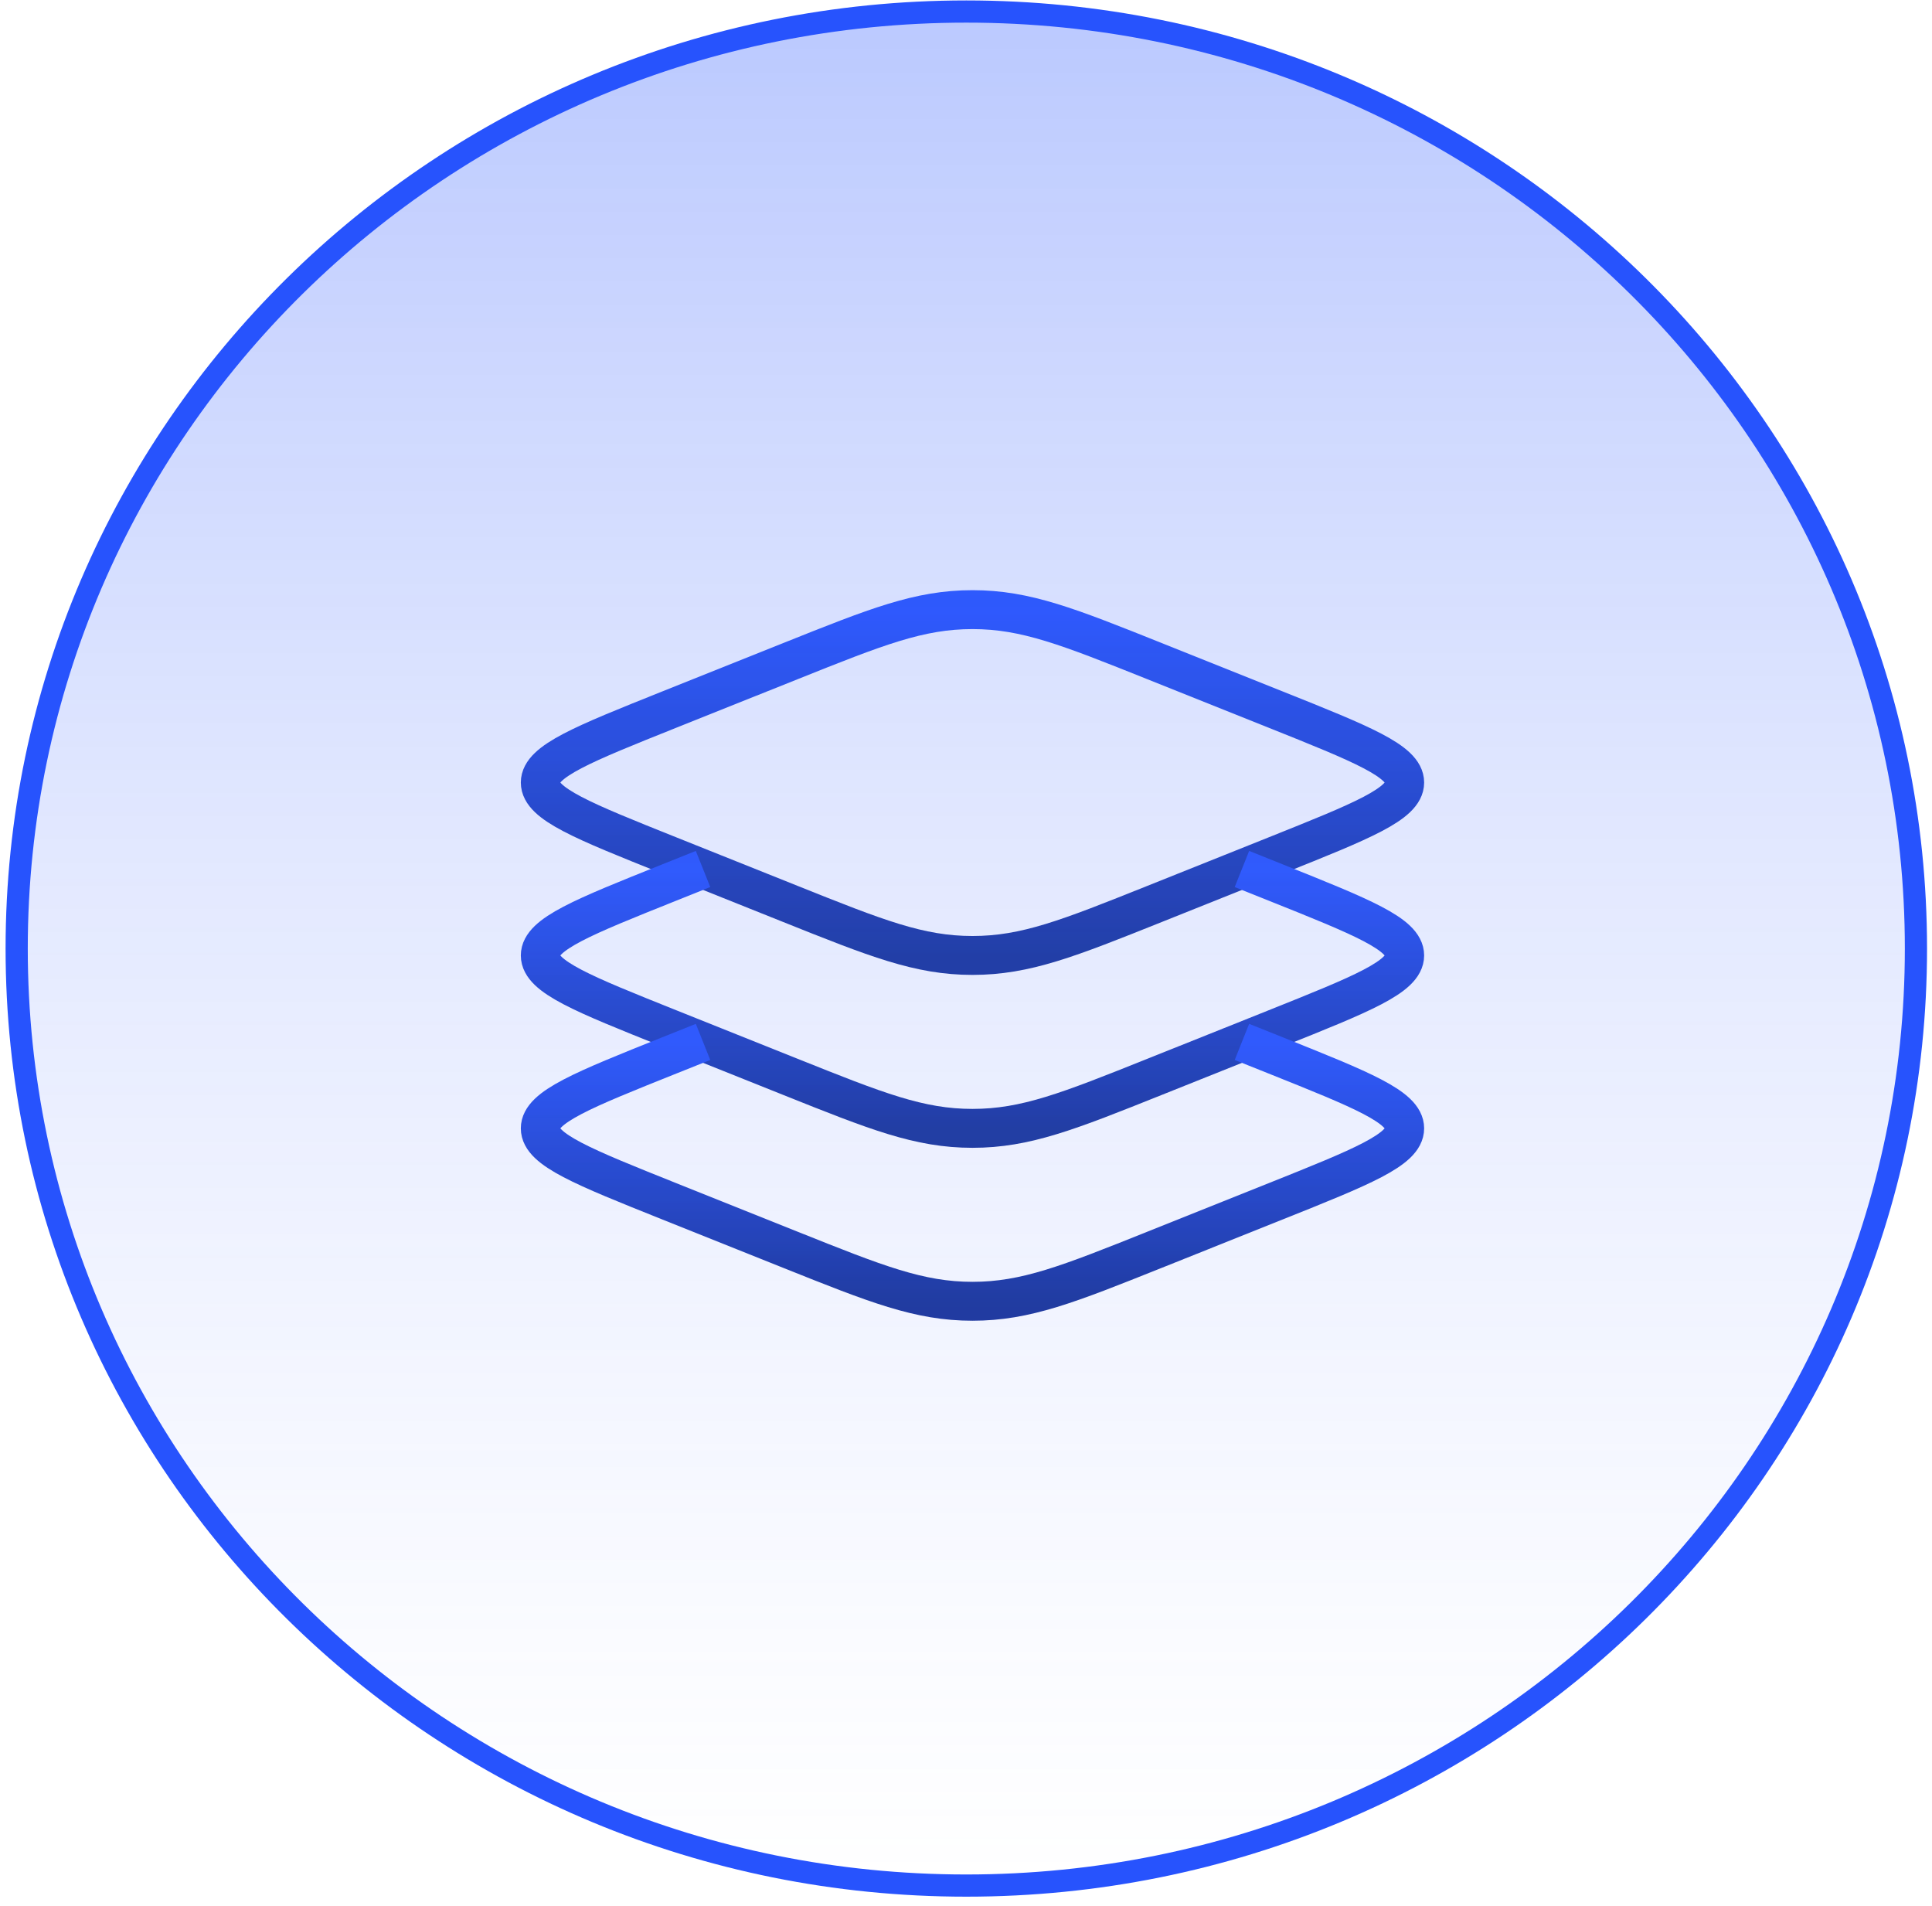 <svg width="149" height="147" viewBox="0 0 149 147" fill="none" xmlns="http://www.w3.org/2000/svg">
<path d="M51.596 65.959C44.977 63.312 41.667 61.987 41.667 60.342C41.667 58.697 44.977 57.373 51.596 54.725L60.958 50.981C67.577 48.333 70.887 47.009 75 47.009C79.113 47.009 82.423 48.333 89.042 50.981L98.404 54.725C105.024 57.373 108.333 58.697 108.333 60.342C108.333 61.987 105.024 63.312 98.404 65.959L89.042 69.704C82.423 72.352 79.113 73.676 75 73.676C70.887 73.676 67.577 72.352 60.958 69.704L51.596 65.959Z" stroke="url(#paint0_linear_1_125)" stroke-width="3"/>
<path d="M54.22 67.009L51.596 68.059C44.977 70.707 41.667 72.031 41.667 73.676C41.667 75.321 44.977 76.645 51.596 79.293L60.958 83.037C67.577 85.685 70.887 87.009 75 87.009C79.113 87.009 82.423 85.685 89.042 83.037L98.404 79.293C105.024 76.645 108.333 75.321 108.333 73.676C108.333 72.031 105.024 70.707 98.404 68.059L95.78 67.009" stroke="url(#paint1_linear_1_125)" stroke-width="3"/>
<path d="M54.22 80.343L51.596 81.392C44.977 84.04 41.667 85.364 41.667 87.009C41.667 88.654 44.977 89.978 51.596 92.626L60.958 96.371C67.577 99.019 70.887 100.343 75 100.343C79.113 100.343 82.423 99.019 89.042 96.371L98.404 92.626C105.024 89.978 108.333 88.654 108.333 87.009C108.333 85.364 105.024 84.04 98.404 81.392L95.78 80.343" stroke="url(#paint2_linear_1_125)" stroke-width="3"/>
<path d="M147.477 73.144C147.477 112.878 114.83 145.114 74.524 145.114C34.219 145.114 1.571 112.878 1.571 73.144C1.571 33.41 34.219 1.174 74.524 1.174C114.83 1.174 147.477 33.41 147.477 73.144Z" fill="url(#paint3_linear_1_125)" fill-opacity="0.32" stroke="#2753FD" stroke-width="1.142"/>
<path d="M148.048 73.144C148.048 113.2 115.138 145.685 74.524 145.685C33.911 145.685 1 113.2 1 73.144C1 33.087 33.911 0.603 74.524 0.603C115.138 0.603 148.048 33.087 148.048 73.144Z" stroke="#2753FD" stroke-width="1.139"/>
<defs>
<linearGradient id="paint0_linear_1_125" x1="75" y1="47.009" x2="75" y2="73.676" gradientUnits="userSpaceOnUse">
<stop stop-color="#2753FD"/>
<stop offset="1" stop-color="#173297"/>
</linearGradient>
<linearGradient id="paint1_linear_1_125" x1="75" y1="67.009" x2="75" y2="87.009" gradientUnits="userSpaceOnUse">
<stop stop-color="#2753FD"/>
<stop offset="1" stop-color="#173297"/>
</linearGradient>
<linearGradient id="paint2_linear_1_125" x1="75" y1="80.343" x2="75" y2="100.343" gradientUnits="userSpaceOnUse">
<stop stop-color="#2753FD"/>
<stop offset="1" stop-color="#173297"/>
</linearGradient>
<linearGradient id="paint3_linear_1_125" x1="74.604" y1="0.034" x2="74.604" y2="146.254" gradientUnits="userSpaceOnUse">
<stop stop-color="#2753FD"/>
<stop offset="1" stop-color="#99AEFF" stop-opacity="0"/>
</linearGradient>
</defs>
</svg>
